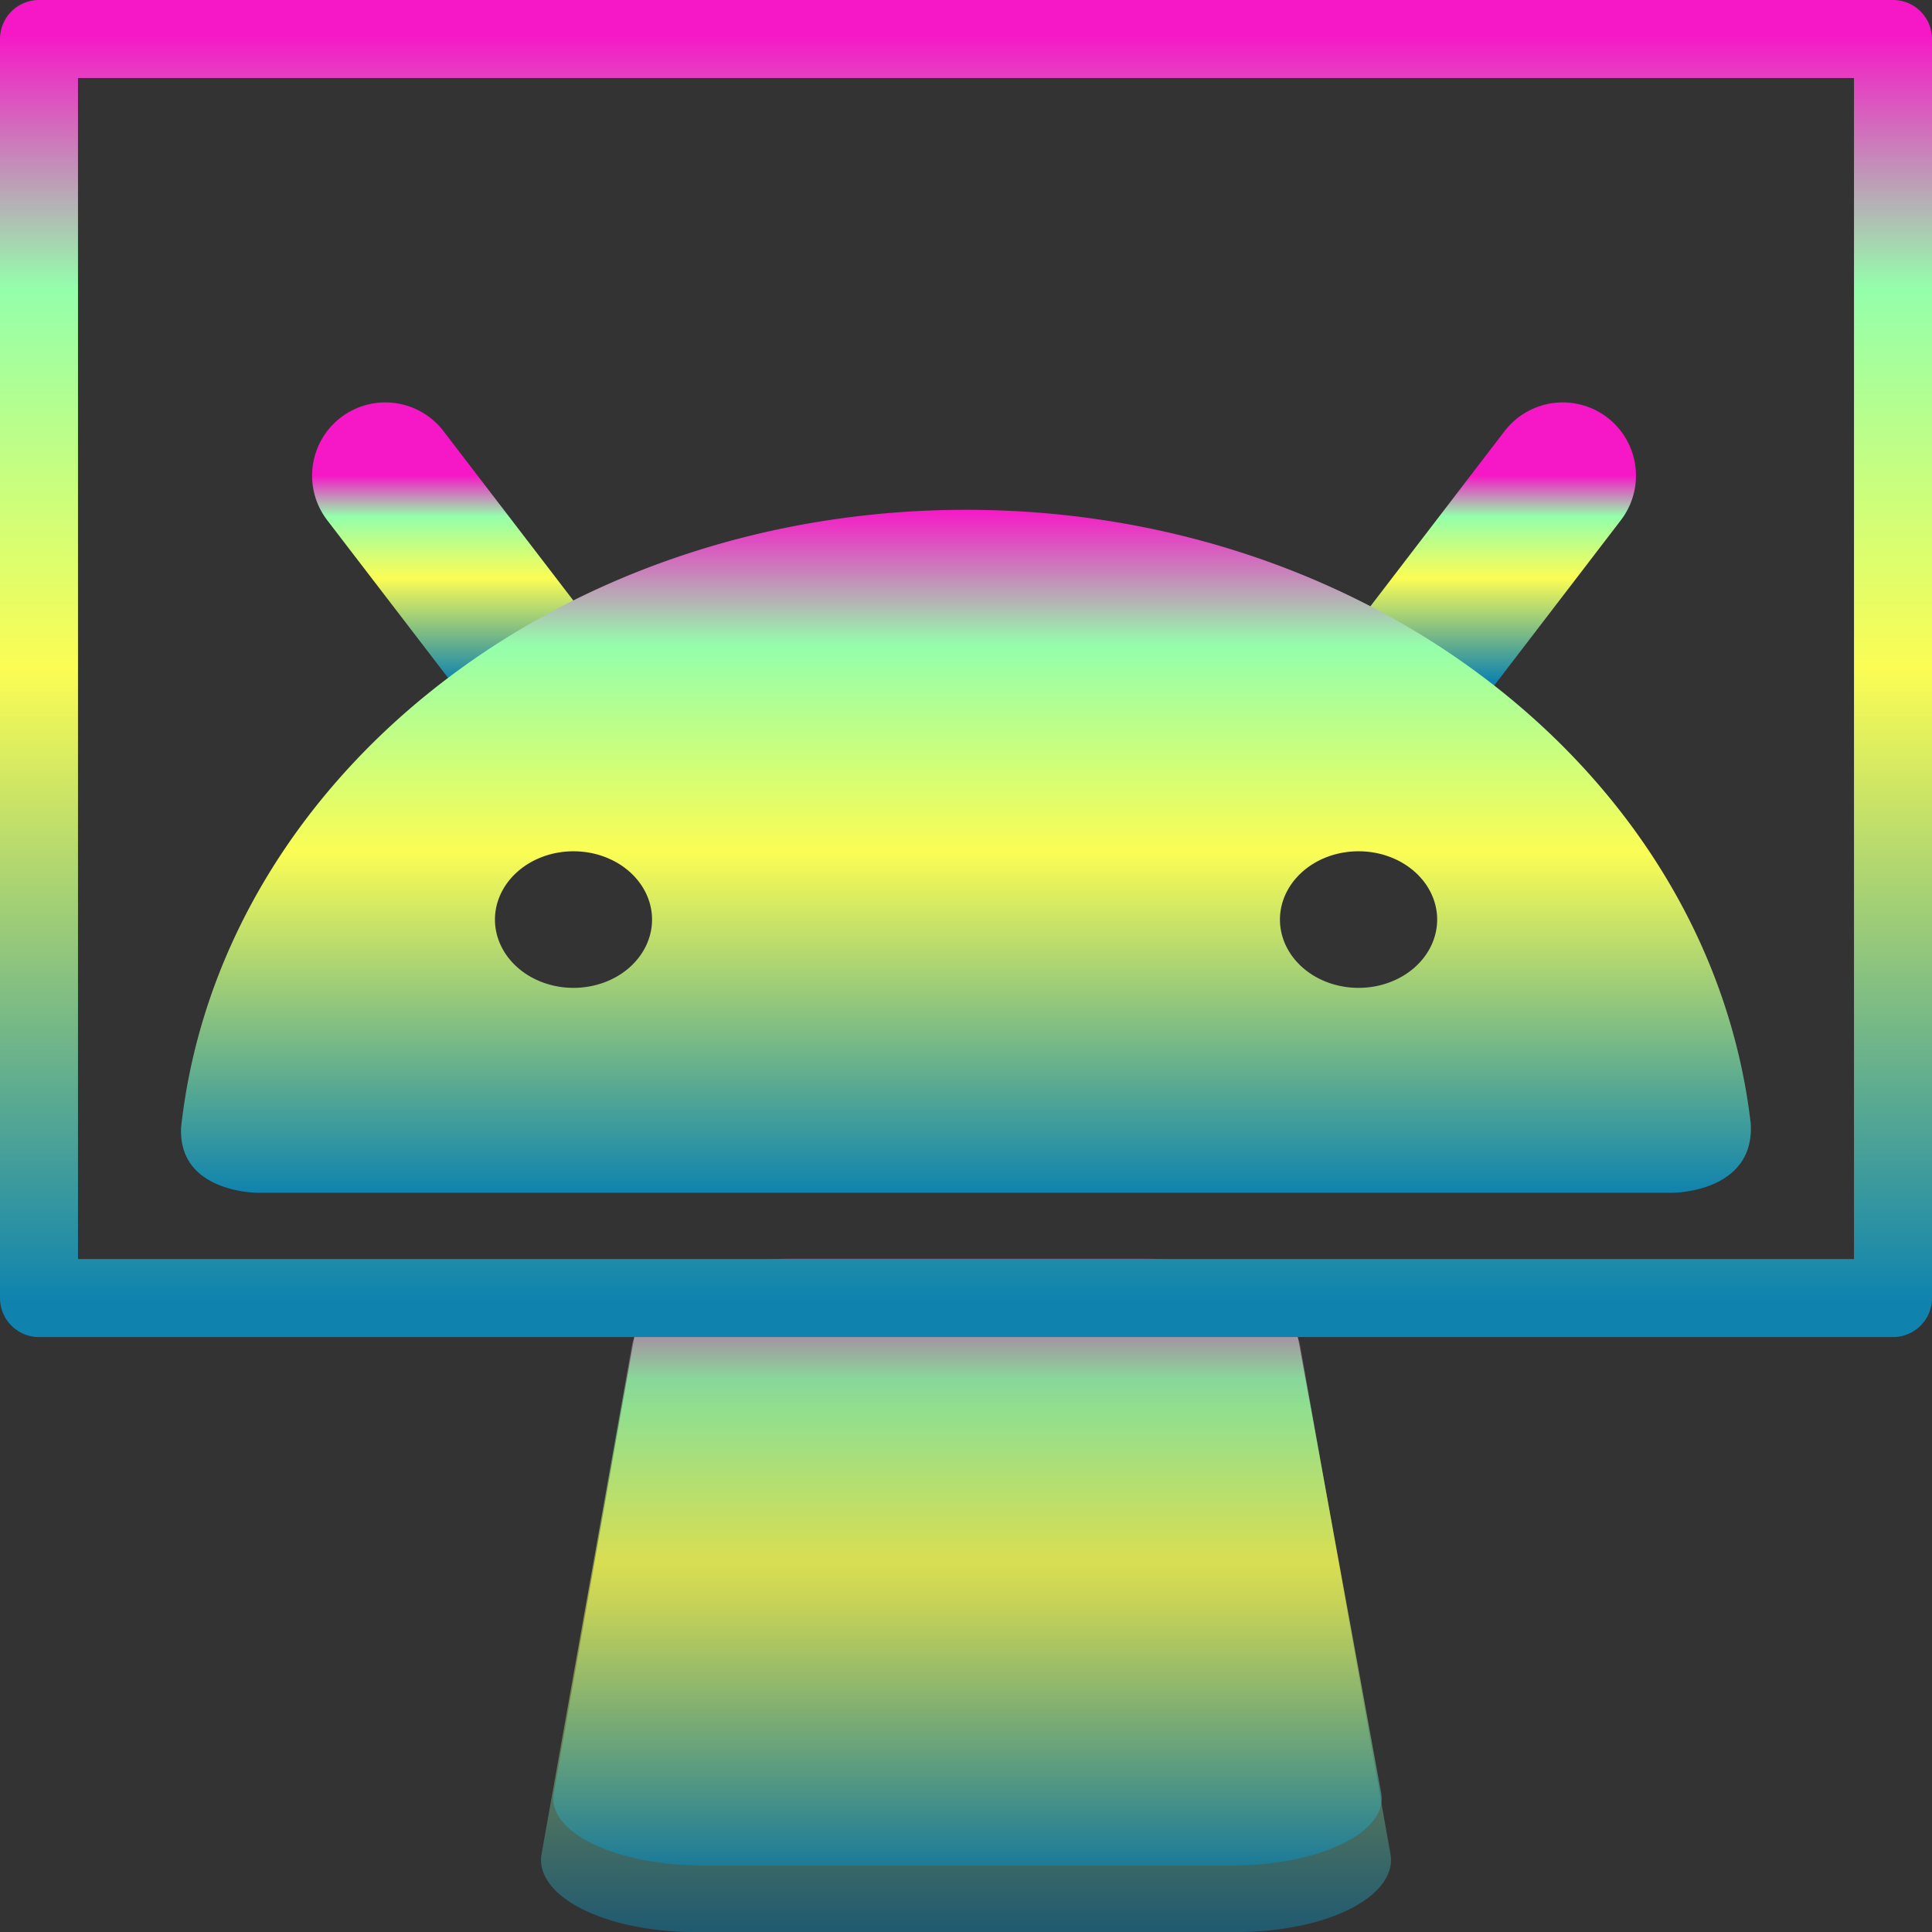 <?xml version="1.0" encoding="UTF-8" standalone="no"?>
<svg
   height="16"
   width="16"
   version="1.1"
   id="svg18"
   xmlns:xlink="http://www.w3.org/1999/xlink"
   xmlns="http://www.w3.org/2000/svg"
   xmlns:svg="http://www.w3.org/2000/svg"
   xmlns:rdf="http://www.w3.org/1999/02/22-rdf-syntax-ns#"
   xmlns:cc="http://creativecommons.org/ns#"
   xmlns:dc="http://purl.org/dc/elements/1.1/">
  <rect width="100%" height="100%" fill="#333333" stroke="none"/>
  <defs>
   <style id="current-color-scheme" type="text/css">
   .ColorScheme-Text { color: #0abdc6; } .ColorScheme-Highlight { color:#5294e2; }
  </style>
  <linearGradient id="arrongin" x1="0%" x2="0%" y1="0%" y2="100%">
   <stop offset="0%" style="stop-color:#dd9b44; stop-opacity:1"/>
   <stop offset="100%" style="stop-color:#ad6c16; stop-opacity:1"/>
  </linearGradient>
  <linearGradient id="aurora" x1="0%" x2="0%" y1="0%" y2="100%">
   <stop offset="0%" style="stop-color:#09D4DF; stop-opacity:1"/>
   <stop offset="100%" style="stop-color:#9269F4; stop-opacity:1"/>
  </linearGradient>
  <linearGradient id="cyberneon" x1="0%" x2="0%" y1="0%" y2="100%">
    <stop offset="0" style="stop-color:#0abdc6; stop-opacity:1"/>
    <stop offset="1" style="stop-color:#ea00d9; stop-opacity:1"/>
  </linearGradient>
  <linearGradient id="fitdance" x1="0%" x2="0%" y1="0%" y2="100%">
   <stop offset="0%" style="stop-color:#1AD6AB; stop-opacity:1"/>
   <stop offset="100%" style="stop-color:#329DB6; stop-opacity:1"/>
  </linearGradient>
  <linearGradient id="oomox" x1="0%" x2="0%" y1="0%" y2="100%">
   <stop offset="0%" style="stop-color:#0abdc6; stop-opacity:1"/>
   <stop offset="100%" style="stop-color:#b800ff; stop-opacity:1"/>
  </linearGradient>
  <linearGradient id="rainblue" x1="0%" x2="0%" y1="0%" y2="100%">
   <stop offset="0%" style="stop-color:#00F260; stop-opacity:1"/>
   <stop offset="100%" style="stop-color:#0575E6; stop-opacity:1"/>
  </linearGradient>
  <linearGradient id="sunrise" x1="0%" x2="0%" y1="0%" y2="100%">
   <stop offset="0%" style="stop-color: #FF8501; stop-opacity:1"/>
   <stop offset="100%" style="stop-color: #FFCB01; stop-opacity:1"/>
  </linearGradient>
  <linearGradient id="telinkrin" x1="0%" x2="0%" y1="0%" y2="100%">
   <stop offset="0%" style="stop-color: #b2ced6; stop-opacity:1"/>
   <stop offset="100%" style="stop-color: #6da5b7; stop-opacity:1"/>
  </linearGradient>
  <linearGradient id="60spsycho" x1="0%" x2="0%" y1="0%" y2="100%">
   <stop offset="0%" style="stop-color: #df5940; stop-opacity:1"/>
   <stop offset="25%" style="stop-color: #d8d15f; stop-opacity:1"/>
   <stop offset="50%" style="stop-color: #e9882a; stop-opacity:1"/>
   <stop offset="100%" style="stop-color: #279362; stop-opacity:1"/>
  </linearGradient>
  <linearGradient id="90ssummer" x1="0%" x2="0%" y1="0%" y2="100%">
   <stop offset="0%" style="stop-color: #f618c7; stop-opacity:1"/>
   <stop offset="20%" style="stop-color: #94ffab; stop-opacity:1"/>
   <stop offset="50%" style="stop-color: #fbfd54; stop-opacity:1"/>
   <stop offset="100%" style="stop-color: #0f83ae; stop-opacity:1"/>
  </linearGradient>
 </defs>
  <path
     style="display:inline;opacity:0.5;fill:url(#90ssummer);fill-opacity:1;stroke:none;stroke-width:0.641;stroke-linecap:square;stroke-linejoin:miter;stroke-miterlimit:4;stroke-dasharray:none;stroke-dashoffset:0;stroke-opacity:1;enable-background:new"
     id="rect1"
     class="ColorScheme-Text"
     d="m 6.501,10.594 a 1.272,0.596 0 0 0 -1.267,0.547 l -0.749,4.214 A 1.272,0.596 0 0 0 5.752,16 h 2.248 2.248 a 1.272,0.596 0 0 0 1.267,-0.646 L 10.766,11.14 A 1.272,0.596 0 0 0 9.499,10.594 H 8 Z" />
  <path
     style="display:inline;opacity:1;fill:url(#90ssummer);fill-opacity:0.7;stroke:none;stroke-width:0.61;stroke-linecap:square;stroke-linejoin:miter;stroke-miterlimit:4;stroke-dasharray:none;stroke-dashoffset:0;stroke-opacity:1;enable-background:new"
     id="rect3"
     class="ColorScheme-Text"
     d="m 6.552,10.424 c -0.645,3.3e-5 -1.22,0.221 -1.274,0.508 l -0.692,3.917 c -0.06,0.323 0.51,0.6 1.235,0.6 h 2.191 2.191 c 0.725,-4.5e-5 1.296,-0.277 1.235,-0.6 L 10.722,10.932 C 10.668,10.645 10.118,10.424 9.474,10.424 H 8.013 Z" />
  <path
     id="path1"
     class="ColorScheme-Text"
     style="opacity:1;fill:none;fill-opacity:1;stroke:url(#90ssummer);stroke-width:0.646;stroke-linejoin:round"
     d="M 0.323,0.323 V 10.75 H 15.677 V 0.323 Z" />
  <path
     style="color:#0abdc6;fill:none;stroke:url(#90ssummer);stroke-width:1.213;stroke-linecap:round"
     d="M 4.492,5.636 3.191,3.939"
     id="path2"
     class="ColorScheme-Text" />
  <path
     style="color:#0abdc6;fill:none;stroke:url(#90ssummer);stroke-width:1.213;stroke-linecap:round"
     d="M 11.642,5.636 12.942,3.939"
     id="path3"
     class="ColorScheme-Text" />
  <path
     id="path5"
     class="ColorScheme-Text"
     style="color:#0abdc6;fill:url(#90ssummer);stroke-width:0.303"
     d="m 8.001,4.222 c -3.395,0 -6.184,2.244 -6.501,5.112 C 1.471,9.878 2.131,9.878 2.131,9.878 H 13.853 c 0,0 0.679,-1.199e-4 0.646,-0.572 C 14.168,6.451 11.386,4.222 8.001,4.222 Z M 4.75,7.05 A 0.65,0.566 0 0 1 5.4,7.616 0.65,0.566 0 0 1 4.75,8.181 0.65,0.566 0 0 1 4.099,7.616 0.65,0.566 0 0 1 4.75,7.05 Z m 6.501,0 a 0.65,0.566 0 0 1 0.651,0.566 0.65,0.566 0 0 1 -0.651,0.565 0.65,0.566 0 0 1 -0.651,-0.565 0.65,0.566 0 0 1 0.651,-0.566 z" />
</svg>

